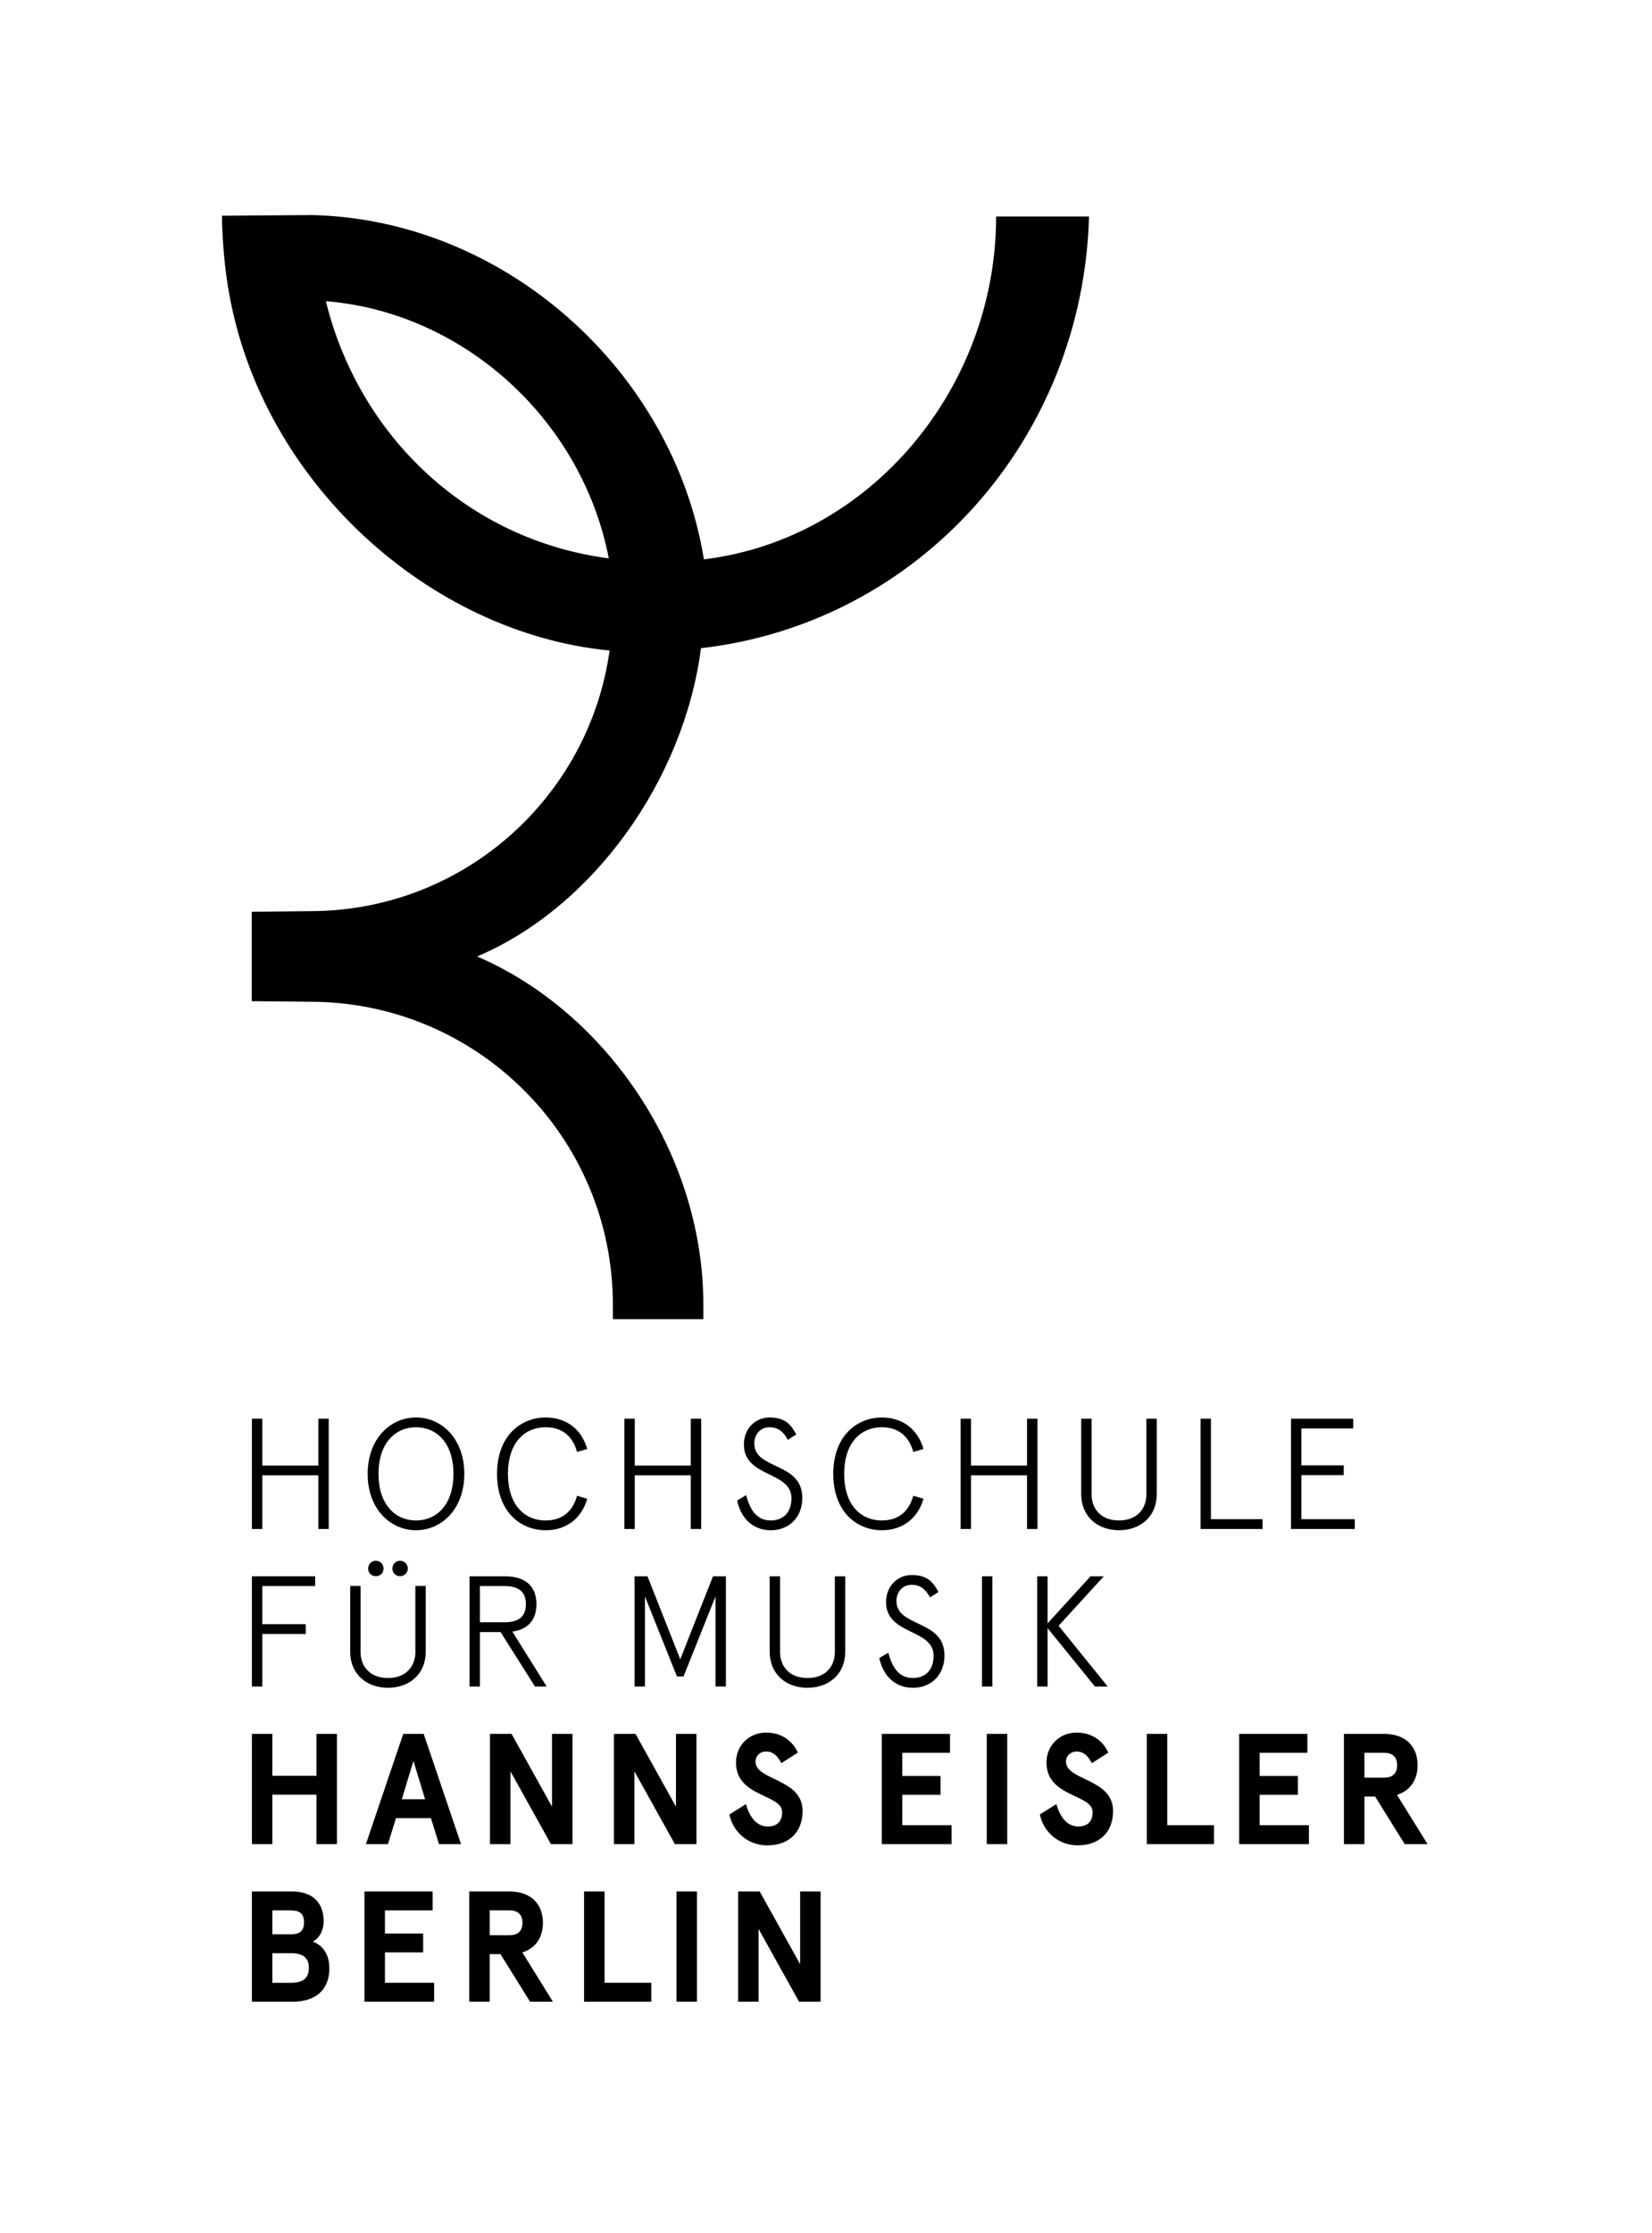 <?xml version="1.0" encoding="utf-8"?>
<!-- Generator: Adobe Illustrator 16.0.0, SVG Export Plug-In . SVG Version: 6.00 Build 0)  -->
<!DOCTYPE svg PUBLIC "-//W3C//DTD SVG 1.1//EN" "http://www.w3.org/Graphics/SVG/1.1/DTD/svg11.dtd">
<svg version="1.1" id="Ebene_1" xmlns="http://www.w3.org/2000/svg" xmlns:xlink="http://www.w3.org/1999/xlink" x="0px" y="0px"
	 width="104.88px" height="141.73px" viewBox="0 0 104.88 141.73" enable-background="new 0 0 104.88 141.73" xml:space="preserve">
<g>
	<polygon points="20.869,97.034 20.869,90.038 20.21,90.038 20.21,93.007 16.651,93.007 16.651,90.038 15.992,90.038 15.992,97.034 
		16.651,97.034 16.651,93.626 20.21,93.626 20.21,97.034 	"/>
	<path d="M26.41,89.958c-1.64,0-3.068,1.359-3.068,3.578s1.429,3.578,3.068,3.578c1.639,0,3.068-1.359,3.068-3.578
		S28.049,89.958,26.41,89.958z M26.41,96.494c-1.31,0-2.379-0.999-2.379-2.958s1.069-2.958,2.379-2.958
		c1.309,0,2.379,0.999,2.379,2.958S27.719,96.494,26.41,96.494z"/>
	<path d="M36.634,94.926c-0.26,0.969-0.92,1.568-1.989,1.568c-1.399,0-2.398-1.049-2.398-2.958s0.999-2.958,2.398-2.958
		c1.069,0,1.729,0.6,1.989,1.568l0.649-0.189c-0.35-1.22-1.299-1.999-2.639-1.999c-1.569,0-3.088,1.149-3.088,3.578
		s1.509,3.578,3.088,3.578c1.34,0,2.289-0.779,2.639-1.999L36.634,94.926z"/>
	<polygon points="44.517,97.034 44.517,90.038 43.857,90.038 43.857,93.007 40.299,93.007 40.299,90.038 39.64,90.038 39.64,97.034 
		40.299,97.034 40.299,93.626 43.857,93.626 43.857,97.034 	"/>
	<path d="M48.936,96.494c-0.97,0-1.339-0.779-1.569-1.608l-0.569,0.34c0.229,1.089,0.97,1.889,2.139,1.889
		c1.129,0,1.999-0.79,1.999-2.049c0-2.309-3.049-1.759-3.049-3.469c0-0.489,0.32-1.019,0.97-1.019c0.43,0,0.83,0.17,1.159,0.799
		l0.54-0.34c-0.33-0.6-0.68-1.079-1.699-1.079c-0.88,0-1.629,0.68-1.629,1.719c0,2.109,3.019,1.67,3.019,3.408
		C50.245,96.024,49.686,96.494,48.936,96.494z"/>
	<path d="M58.629,95.115l-0.649-0.189c-0.26,0.969-0.92,1.568-1.989,1.568c-1.399,0-2.398-1.049-2.398-2.958
		s0.999-2.958,2.398-2.958c1.069,0,1.729,0.6,1.989,1.568l0.649-0.189c-0.35-1.22-1.299-1.999-2.639-1.999
		c-1.569,0-3.088,1.149-3.088,3.578s1.509,3.578,3.088,3.578C57.33,97.114,58.279,96.335,58.629,95.115z"/>
	<polygon points="65.862,97.034 65.862,90.038 65.203,90.038 65.203,93.007 61.645,93.007 61.645,90.038 60.985,90.038 
		60.985,97.034 61.645,97.034 61.645,93.626 65.203,93.626 65.203,97.034 	"/>
	<path d="M73.439,90.038h-0.66v4.817c0,0.869-0.569,1.639-1.738,1.639c-1.17,0-1.739-0.77-1.739-1.639v-4.817h-0.66v4.758
		c0,1.539,1.13,2.318,2.399,2.318c1.269,0,2.398-0.779,2.398-2.318V90.038z"/>
	<polygon points="80.156,96.414 76.878,96.414 76.878,90.038 76.219,90.038 76.219,97.034 80.156,97.034 	"/>
	<polygon points="86.01,96.414 82.621,96.414 82.621,93.616 85.31,93.616 85.31,92.996 82.621,92.996 82.621,90.657 85.909,90.657 
		85.909,90.038 81.962,90.038 81.962,97.034 86.01,97.034 	"/>
	<polygon points="20.01,100.657 20.01,100.038 15.992,100.038 15.992,107.034 16.651,107.034 16.651,103.696 19.41,103.696 
		19.41,103.076 16.651,103.076 16.651,100.657 	"/>
	<path d="M24.351,99.552c0-0.28-0.21-0.5-0.489-0.5c-0.28,0-0.49,0.22-0.49,0.5c0,0.27,0.21,0.479,0.49,0.479
		C24.141,100.031,24.351,99.821,24.351,99.552z"/>
	<path d="M25.89,99.552c0-0.28-0.22-0.5-0.5-0.5c-0.26,0-0.479,0.22-0.479,0.5c0,0.27,0.22,0.479,0.479,0.479
		C25.67,100.031,25.89,99.821,25.89,99.552z"/>
	<path d="M27.029,104.796v-4.145h-0.66v4.204c0,0.869-0.569,1.639-1.738,1.639c-1.17,0-1.739-0.77-1.739-1.639v-4.204h-0.66v4.145
		c0,1.539,1.13,2.318,2.399,2.318C25.899,107.114,27.029,106.335,27.029,104.796z"/>
	<path d="M34.057,101.807c0-1.188-0.76-1.769-1.999-1.769H29.81v6.996h0.659v-3.458h1.31l2.188,3.458h0.74l-2.18-3.488
		C33.487,103.416,34.057,102.837,34.057,101.807z M32.018,102.956h-1.549v-2.299h1.549c0.9,0,1.37,0.351,1.37,1.149
		C33.388,102.606,32.918,102.956,32.018,102.956z"/>
	<polygon points="43.187,105.305 41.107,100.038 40.288,100.038 40.288,107.034 40.947,107.034 40.947,101.317 42.977,106.395 
		43.396,106.395 45.425,101.317 45.425,107.034 46.085,107.034 46.085,100.038 45.265,100.038 	"/>
	<path d="M53.002,104.855c0,0.869-0.569,1.639-1.738,1.639c-1.17,0-1.739-0.77-1.739-1.639v-4.817h-0.66v4.758
		c0,1.539,1.13,2.318,2.399,2.318c1.269,0,2.398-0.779,2.398-2.318v-4.758h-0.66V104.855z"/>
	<path d="M57.962,107.114c1.129,0,1.999-0.79,1.999-2.049c0-2.309-3.049-1.759-3.049-3.469c0-0.489,0.32-1.019,0.97-1.019
		c0.43,0,0.83,0.17,1.159,0.799l0.54-0.34c-0.33-0.6-0.68-1.079-1.699-1.079c-0.879,0-1.629,0.68-1.629,1.719
		c0,2.109,3.019,1.67,3.019,3.408c0,0.939-0.56,1.409-1.31,1.409c-0.97,0-1.339-0.779-1.569-1.608l-0.569,0.34
		C56.053,106.314,56.793,107.114,57.962,107.114z"/>
	<rect x="62.341" y="100.038" width="0.659" height="6.996"/>
	<polygon points="66.507,103.326 69.516,107.034 70.325,107.034 67.207,103.177 70.075,100.038 69.235,100.038 66.507,103.026 
		66.507,100.038 65.848,100.038 65.848,107.034 66.507,107.034 	"/>
	<polygon points="20.09,112.696 17.291,112.696 17.291,110.038 15.992,110.038 15.992,117.034 17.291,117.034 17.291,113.896 
		20.09,113.896 20.09,117.034 21.389,117.034 21.389,110.038 20.09,110.038 	"/>
	<path d="M25.6,110.038l-2.369,6.996h1.398l0.51-1.649h2.219l0.51,1.649h1.4l-2.369-6.996H25.6z M25.51,114.186l0.738-2.429
		l0.74,2.429H25.51z"/>
	<polygon points="35.045,114.655 32.477,110.038 31.107,110.038 31.107,117.034 32.408,117.034 32.408,112.417 34.977,117.034 
		36.346,117.034 36.346,110.038 35.045,110.038 	"/>
	<polygon points="44.215,110.038 42.914,110.038 42.914,114.655 40.346,110.038 38.977,110.038 38.977,117.034 40.277,117.034 
		40.277,112.417 42.846,117.034 44.215,117.034 	"/>
	<path d="M48.746,115.915c-0.76,0-1.18-0.67-1.389-1.42l-1.051,0.66c0.221,1.069,1.141,1.959,2.41,1.959
		c1.338,0,2.238-0.81,2.238-2.179c0-2.079-2.988-1.919-2.988-3.139c0-0.369,0.289-0.64,0.67-0.64c0.408,0,0.699,0.22,0.969,0.74
		l1.049-0.67c-0.379-0.81-1.088-1.27-2.018-1.27c-1.1,0-1.91,0.84-1.91,1.899c0,2.219,2.93,1.988,2.93,3.147
		C49.656,115.645,49.285,115.915,48.746,115.915z"/>
	<polygon points="57.283,113.906 59.712,113.906 59.712,112.707 57.283,112.707 57.283,111.237 60.312,111.237 60.312,110.038 
		55.983,110.038 55.983,117.034 60.411,117.034 60.411,115.835 57.283,115.835 	"/>
	<rect x="62.646" y="110.038" width="1.3" height="6.996"/>
	<path d="M67.677,111.797c0-0.369,0.29-0.64,0.67-0.64c0.409,0,0.699,0.22,0.97,0.74l1.049-0.67c-0.38-0.81-1.089-1.27-2.019-1.27
		c-1.1,0-1.909,0.84-1.909,1.899c0,2.219,2.929,1.988,2.929,3.147c0,0.64-0.37,0.91-0.91,0.91c-0.759,0-1.179-0.67-1.389-1.42
		l-1.05,0.66c0.22,1.069,1.14,1.959,2.409,1.959c1.339,0,2.238-0.81,2.238-2.179C70.665,112.856,67.677,113.017,67.677,111.797z"/>
	<polygon points="74.105,110.038 72.806,110.038 72.806,117.034 77.073,117.034 77.073,115.835 74.105,115.835 	"/>
	<polygon points="79.972,113.906 82.4,113.906 82.4,112.707 79.972,112.707 79.972,111.237 83,111.237 83,110.038 78.672,110.038 
		78.672,117.034 83.1,117.034 83.1,115.835 79.972,115.835 	"/>
	<path d="M88.69,113.906c0.85-0.26,1.31-0.96,1.31-1.879c0-1.16-0.729-1.989-2.129-1.989h-2.549v6.996h1.3v-3.019h0.68l1.879,3.019
		h1.449L88.69,113.906z M87.881,112.816h-1.259v-1.579h1.259c0.47,0,0.819,0.22,0.819,0.79
		C88.7,112.597,88.351,112.816,87.881,112.816z"/>
	<path d="M19.859,123.216c0.439-0.229,0.689-0.719,0.689-1.289c0-1.27-0.809-1.889-1.998-1.889h-2.559v6.996H18.6
		c1.43,0,2.309-0.75,2.309-2.108C20.908,124.036,20.52,123.486,19.859,123.216z M17.291,121.237h1.16c0.549,0,0.85,0.19,0.85,0.76
		s-0.301,0.76-0.82,0.76h-1.189V121.237z M18.48,125.835h-1.189v-1.879h1.189c0.809,0,1.129,0.34,1.129,0.939
		S19.289,125.835,18.48,125.835z"/>
	<polygon points="24.438,123.906 26.865,123.906 26.865,122.707 24.438,122.707 24.438,121.237 27.465,121.237 27.465,120.038 
		23.137,120.038 23.137,127.034 27.564,127.034 27.564,125.835 24.438,125.835 	"/>
	<path d="M34.469,122.027c0-1.16-0.729-1.989-2.129-1.989h-2.549v6.996h1.301v-3.019h0.68l1.879,3.019H35.1l-1.939-3.128
		C34.01,123.646,34.469,122.946,34.469,122.027z M32.35,122.816h-1.258v-1.579h1.258c0.471,0,0.82,0.22,0.82,0.79
		C33.17,122.597,32.82,122.816,32.35,122.816z"/>
	<polygon points="38.381,120.038 37.08,120.038 37.08,127.034 41.348,127.034 41.348,125.835 38.381,125.835 	"/>
	<rect x="42.947" y="120.038" width="1.299" height="6.996"/>
	<polygon points="50.798,124.655 48.23,120.038 46.861,120.038 46.861,127.034 48.16,127.034 48.16,122.417 50.728,127.034 
		52.097,127.034 52.097,120.038 50.798,120.038 	"/>
	<path d="M19.691,57.824l-3.71,0.042v5.672l3.71,0.038c10.615,0,19.218,8.606,19.218,19.22c0,0.312,0,0.925,0,0.925h5.745
		c0,0,0-0.613,0-0.925c0-9.601-6.191-18.589-14.365-22.095c7.37-3.121,13.129-11.203,14.214-19.565
		C58.35,39.553,68.754,27.862,69.137,13.74h-5.896c0,10.902-7.995,20.479-18.552,21.759C42.738,23.514,32.022,13.912,19.78,13.648
		l-5.687,0.043c0,0,0,2.514,0.463,4.979c2.148,11.963,12.696,21.506,24.145,22.615C37.396,50.628,29.395,57.824,19.691,57.824z
		 M20.688,19.116c8.622,0.684,16.227,7.401,17.962,16.32C29.669,34.261,22.794,27.664,20.688,19.116z"/>
</g>
</svg>
